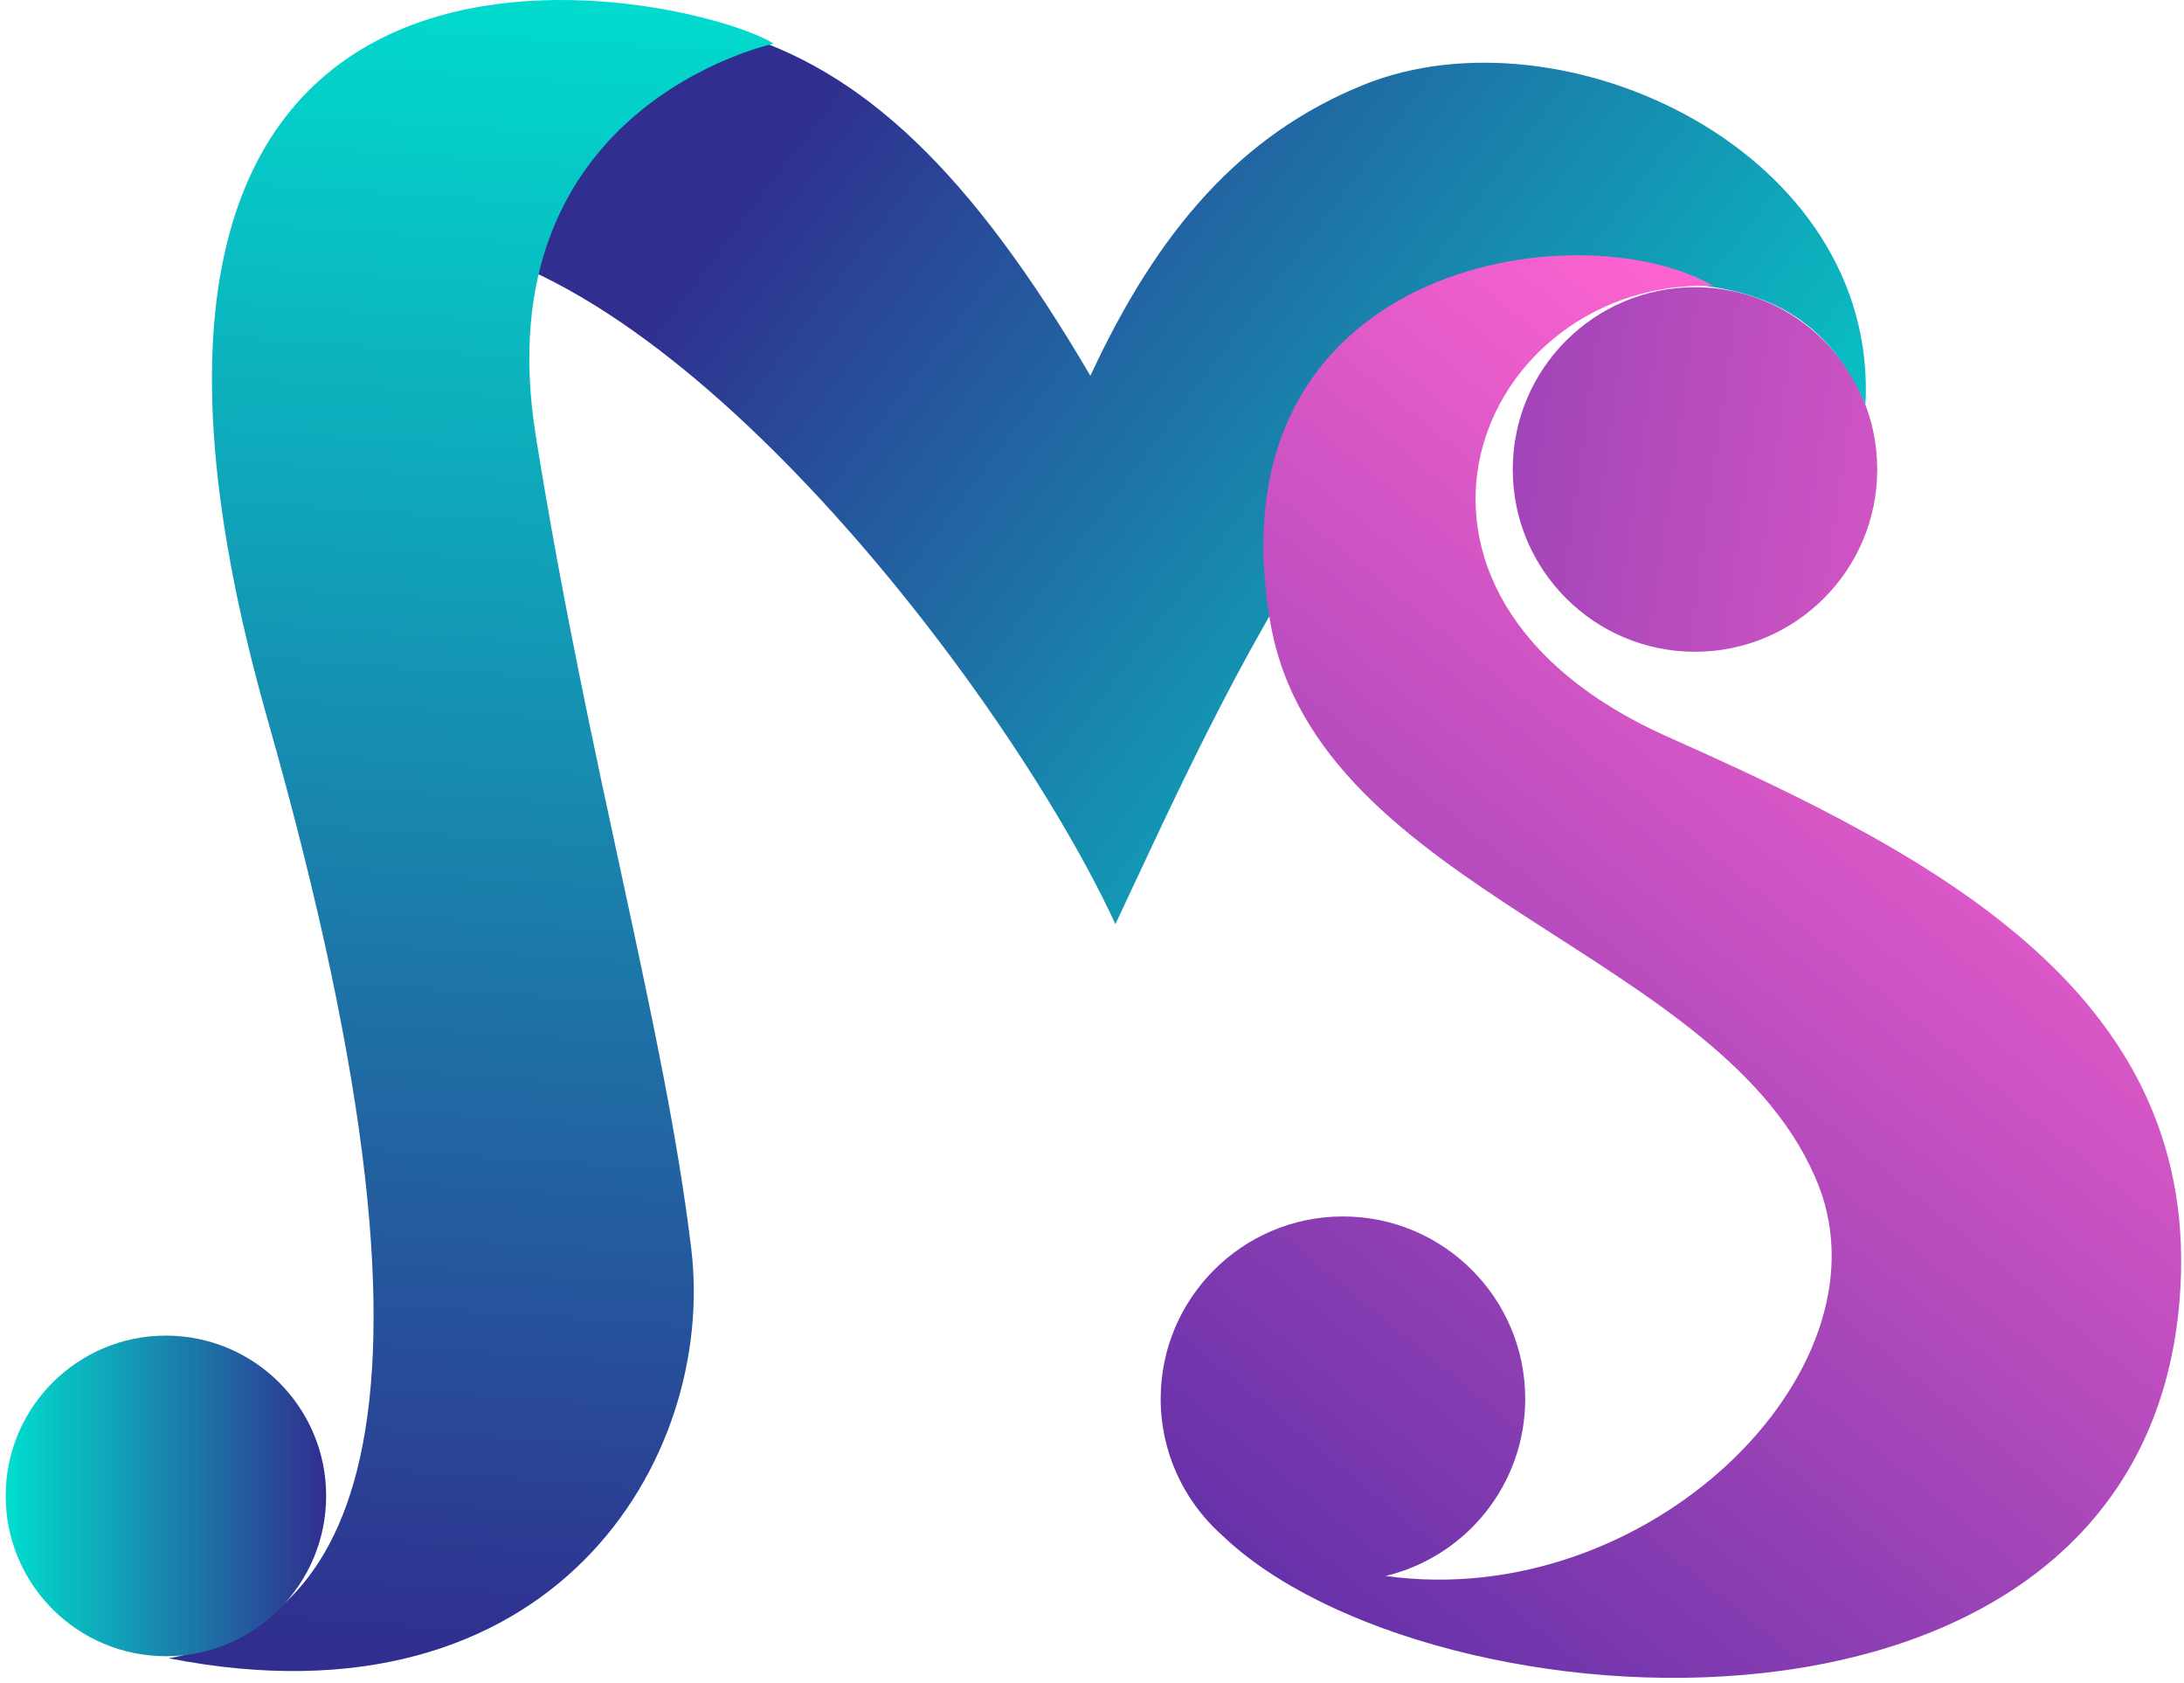 <svg width="257" height="198" viewBox="0 0 257 198" fill="none" xmlns="http://www.w3.org/2000/svg">
<path d="M220.902 55.229C220.902 67.073 211.299 76.675 199.458 76.675C187.612 76.675 178.012 67.073 178.012 55.229C178.012 43.386 187.614 33.785 199.458 33.785C211.299 33.785 220.902 43.386 220.902 55.229Z" fill="url(#paint0_linear_26_3470)"/>
<path d="M85.963 3.699C101.51 8.116 114.263 20.245 128.311 44.212C136.23 27.122 145.986 15.861 160.407 9.998C183.818 0.48 221.099 17.763 219.516 47.605C214.736 36.583 206.542 33.619 195.993 33.269C165.137 32.247 143.627 82.567 131.251 108.721C119.367 82.891 81.338 32.265 50.457 28.207C52.573 5.465 70.417 -0.72 85.963 3.699Z" fill="url(#paint1_linear_26_3470)"/>
<path d="M91.056 5.138C91.056 5.138 56.82 12.343 63.042 51.23C69.319 90.462 78.211 120.8 81.348 146.954C84.304 171.58 65.134 203.971 19.852 195.085C39.502 191.494 56.417 172.324 31.47 84.582C1.93 -19.344 81.654 -0.778 91.056 5.138Z" fill="url(#paint2_linear_26_3470)"/>
<path d="M256.481 152.945C251.872 209.723 168.021 203.932 143.807 180.606C143.732 180.529 143.68 180.481 143.605 180.429C139.294 176.5 136.582 170.845 136.582 164.557C136.582 152.717 146.194 143.107 158.034 143.107C169.873 143.107 179.48 152.717 179.48 164.557C179.48 174.673 172.483 183.142 163.051 185.399C193.881 189.684 222.556 161.414 214.014 139.507C203.237 111.948 154.988 105.111 149.486 73.23C142.185 30.915 185.792 24.551 201.572 33.618C173.76 32.745 158.243 69.791 196.273 86.694C228.2 100.883 259.381 117.194 256.481 152.945Z" fill="url(#paint3_linear_26_3470)"/>
<path d="M38.379 175.982C38.379 186.397 29.936 194.841 19.521 194.841C9.109 194.841 0.668 186.397 0.668 175.982C0.668 165.568 9.109 157.125 19.521 157.125C29.936 157.127 38.379 165.569 38.379 175.982Z" fill="url(#paint4_linear_26_3470)"/>
<defs>
<linearGradient id="paint0_linear_26_3470" x1="264.856" y1="64.363" x2="124.136" y2="44.713" gradientUnits="userSpaceOnUse">
<stop stop-color="#FF64D0"/>
<stop offset="1" stop-color="#6631A9"/>
</linearGradient>
<linearGradient id="paint1_linear_26_3470" x1="212.248" y1="96.632" x2="96.57" y2="9.16" gradientUnits="userSpaceOnUse">
<stop stop-color="#00DECE"/>
<stop offset="1" stop-color="#302E8E"/>
</linearGradient>
<linearGradient id="paint2_linear_26_3470" x1="60.271" y1="-4.312" x2="46.614" y2="195.135" gradientUnits="userSpaceOnUse">
<stop stop-color="#00DECE"/>
<stop offset="1" stop-color="#302E8E"/>
</linearGradient>
<linearGradient id="paint3_linear_26_3470" x1="239.074" y1="64.435" x2="143.627" y2="180.593" gradientUnits="userSpaceOnUse">
<stop stop-color="#FF64D0"/>
<stop offset="1" stop-color="#6631A9"/>
</linearGradient>
<linearGradient id="paint4_linear_26_3470" x1="0.666" y1="175.984" x2="38.378" y2="175.984" gradientUnits="userSpaceOnUse">
<stop stop-color="#00DECE"/>
<stop offset="1" stop-color="#302E8E"/>
</linearGradient>
</defs>
</svg>
